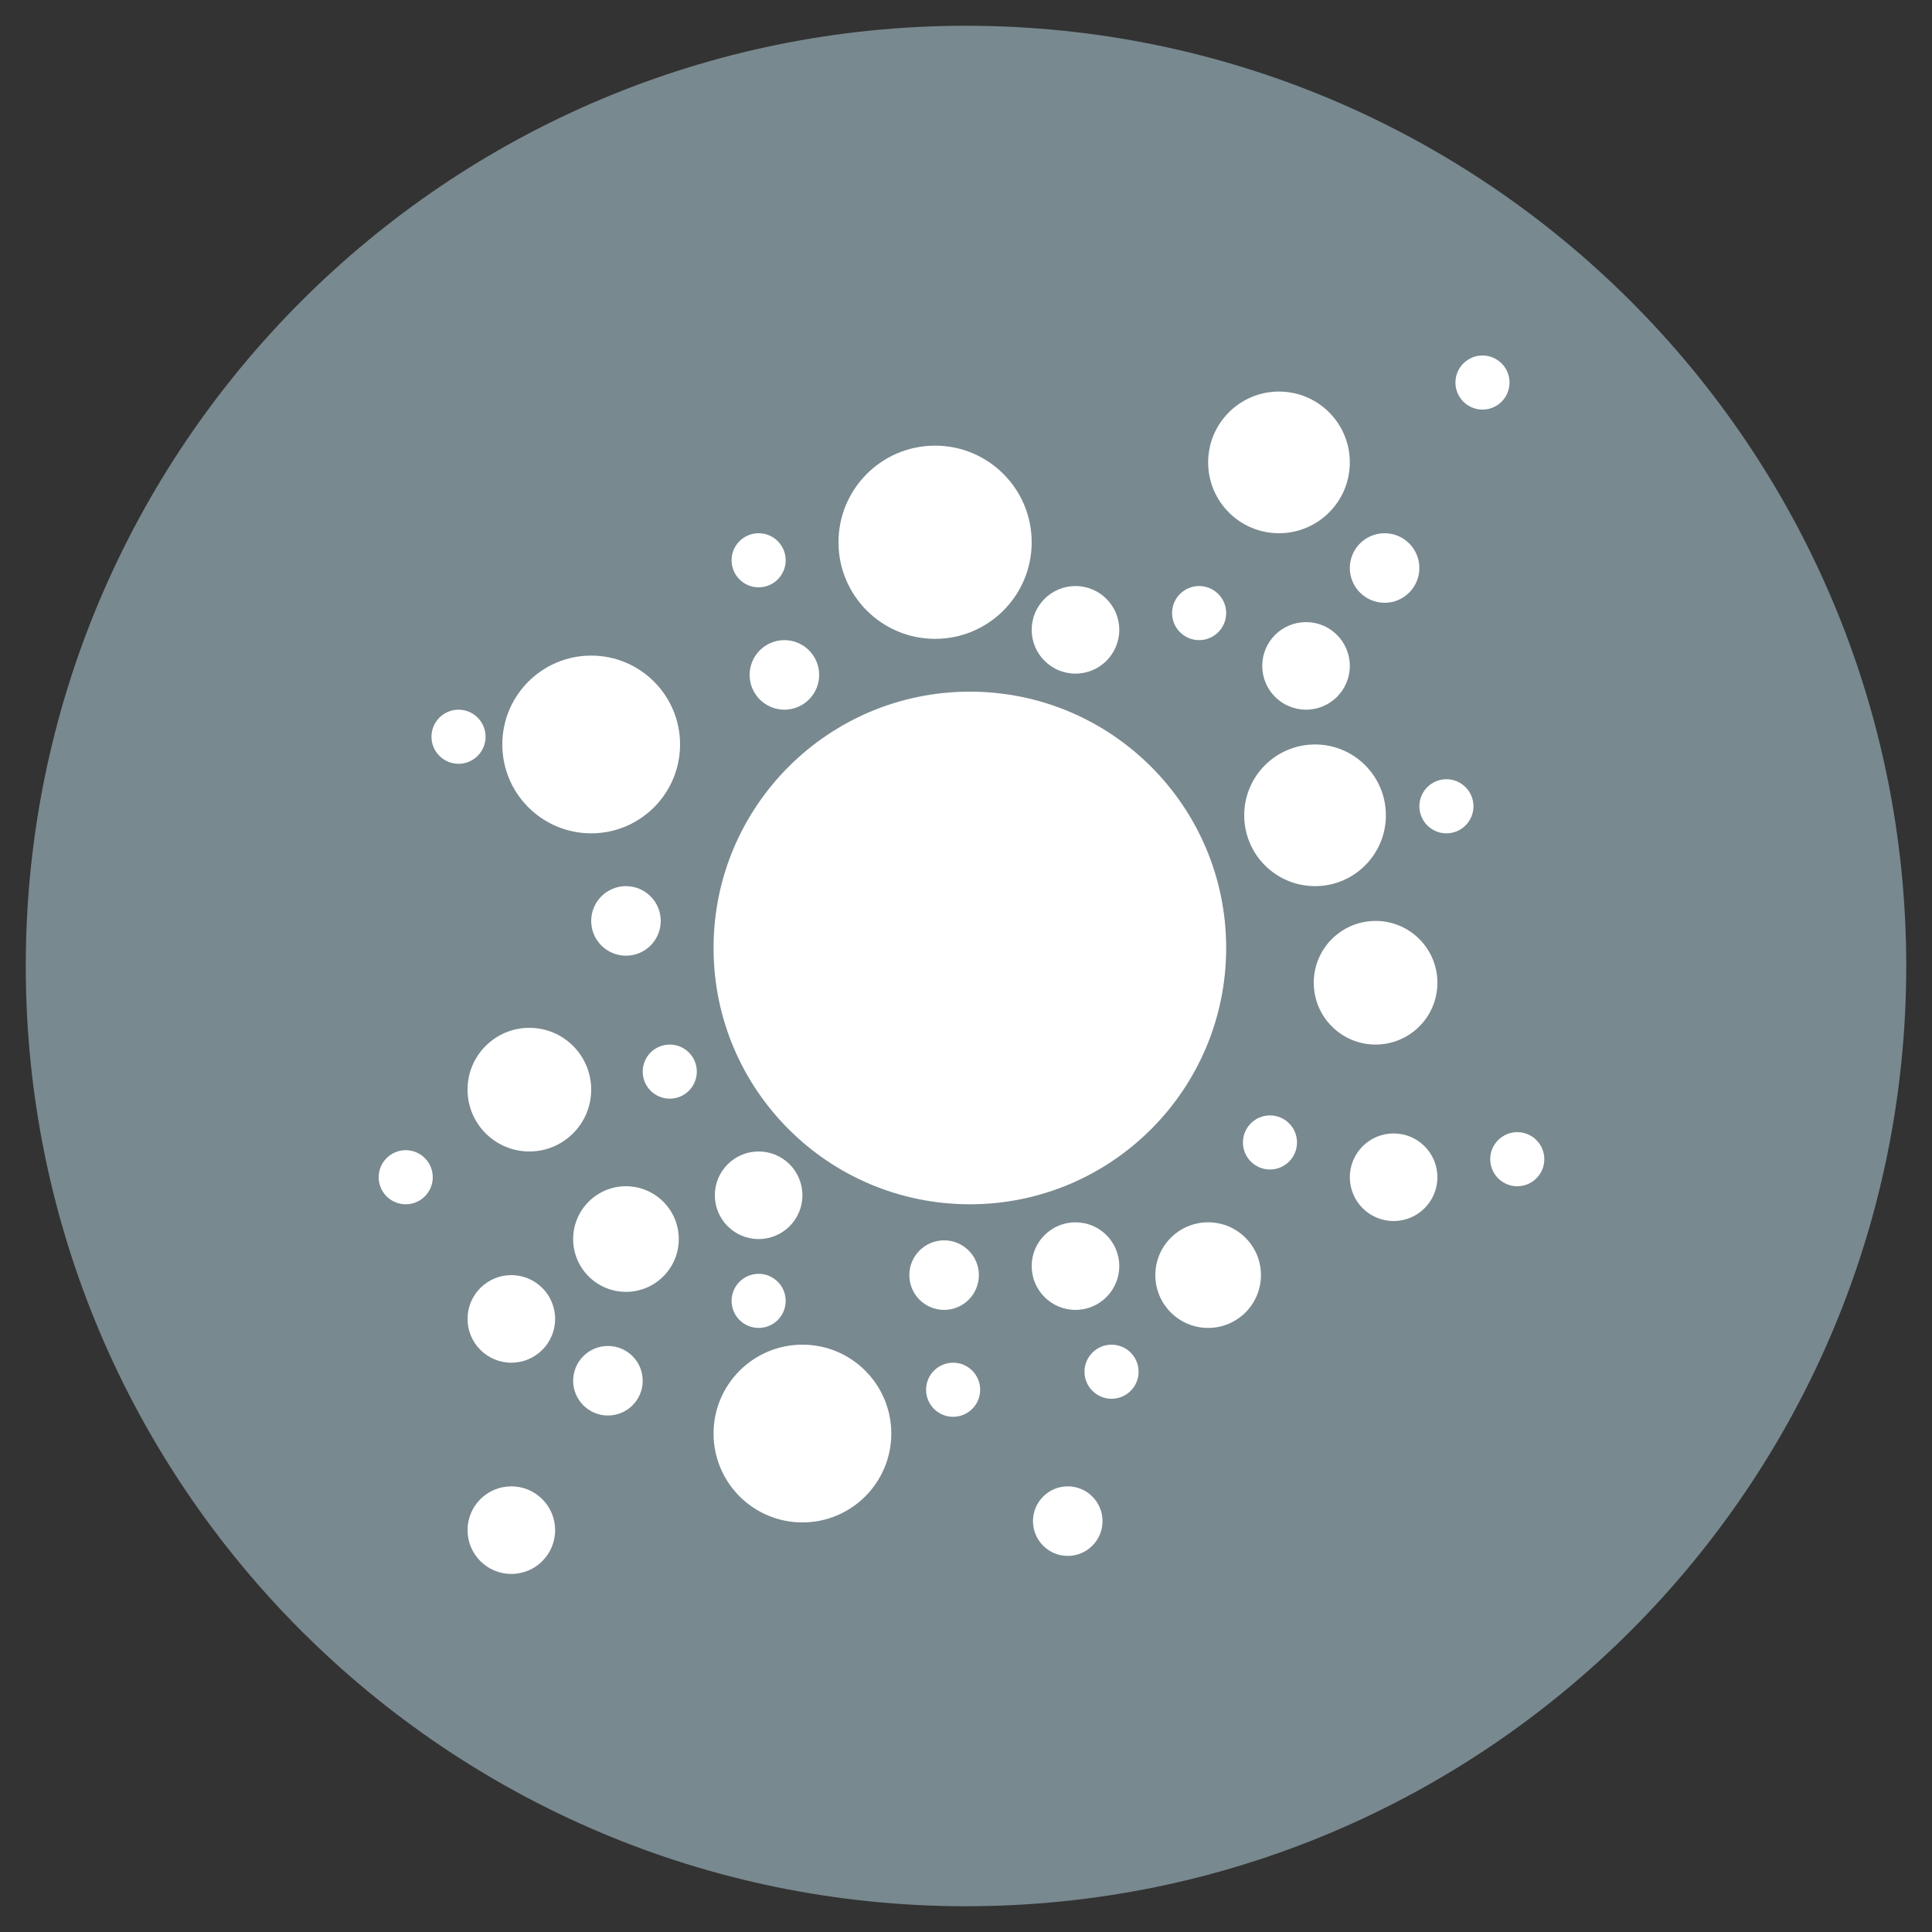 <?xml version="1.0" encoding="utf-8"?>
<svg version="1.1" xmlns="http://www.w3.org/2000/svg" x="0px" y="0px" viewBox="0 0 150 150" enable-background="new 0 0 150 150" xml:space="preserve">
<rect x="0" y="0" width="150" height="150" fill="#333333" stroke="none"/>
<path fill="#78898F" d="M75,148c40.3,0,73-32.7,73-73c0-40.3-32.7-73-73-73S2,34.7,2,75C2,115.3,34.7,148,75,148"/>
<g>
	<circle fill="#FFFFFF" cx="75.3" cy="73.6" r="19.9"/>
	<circle fill="#FFFFFF" cx="45.9" cy="57.8" r="6.9"/>
	<circle fill="#FFFFFF" cx="62.3" cy="111.3" r="6.9"/>
	<circle fill="#FFFFFF" cx="93.8" cy="99" r="4.1"/>
	<circle fill="#FFFFFF" cx="72.6" cy="42.1" r="7.5"/>
	<circle fill="#FFFFFF" cx="106.8" cy="76.3" r="4.8"/>
	<circle fill="#FFFFFF" cx="41.1" cy="84.6" r="4.8"/>
	<circle fill="#FFFFFF" cx="101.4" cy="51.7" r="3.4"/>
	<circle fill="#FFFFFF" cx="73.3" cy="99" r="2.7"/>
	<circle fill="#FFFFFF" cx="47.2" cy="107.2" r="2.7"/>
	<circle fill="#FFFFFF" cx="48.6" cy="71.5" r="2.7"/>
	<circle fill="#FFFFFF" cx="60.9" cy="52.4" r="2.7"/>
	<circle fill="#FFFFFF" cx="107.5" cy="44.1" r="2.7"/>
	<circle fill="#FFFFFF" cx="52" cy="83.2" r="2.1"/>
	<circle fill="#FFFFFF" cx="35.6" cy="57.2" r="2.1"/>
	<circle fill="#FFFFFF" cx="83.5" cy="48.9" r="3.4"/>
	<circle fill="#FFFFFF" cx="58.9" cy="43.5" r="2.1"/>
	<circle fill="#FFFFFF" cx="58.9" cy="101" r="2.1"/>
	<circle fill="#FFFFFF" cx="58.9" cy="92.8" r="3.4"/>
	<circle fill="#FFFFFF" cx="83.5" cy="98.3" r="3.4"/>
	<circle fill="#FFFFFF" cx="115.1" cy="29.7" r="2.1"/>
	<circle fill="#FFFFFF" cx="86.3" cy="106.5" r="2.1"/>
	<circle fill="#FFFFFF" cx="112.3" cy="62.6" r="2.1"/>
	<circle fill="#FFFFFF" cx="39.7" cy="102.4" r="3.4"/>
	<circle fill="#FFFFFF" cx="117.8" cy="90" r="2.1"/>
	<circle fill="#FFFFFF" cx="74" cy="107.9" r="2.1"/>
	<circle fill="#FFFFFF" cx="31.5" cy="91.4" r="2.1"/>
	<circle fill="#FFFFFF" cx="93.1" cy="47.6" r="2.1"/>
	<circle fill="#FFFFFF" cx="98.6" cy="88.7" r="2.1"/>
	<circle fill="#FFFFFF" cx="82.9" cy="118.1" r="2.7"/>
	<circle fill="#FFFFFF" cx="108.2" cy="91.4" r="3.4"/>
	<circle fill="#FFFFFF" cx="48.6" cy="96.2" r="4.1"/>
	<circle fill="#FFFFFF" cx="102.1" cy="63.3" r="5.5"/>
	<circle fill="#FFFFFF" cx="99.3" cy="35.9" r="5.5"/>
	<circle fill="#FFFFFF" cx="39.7" cy="118.8" r="3.4"/>
</g>
</svg>
